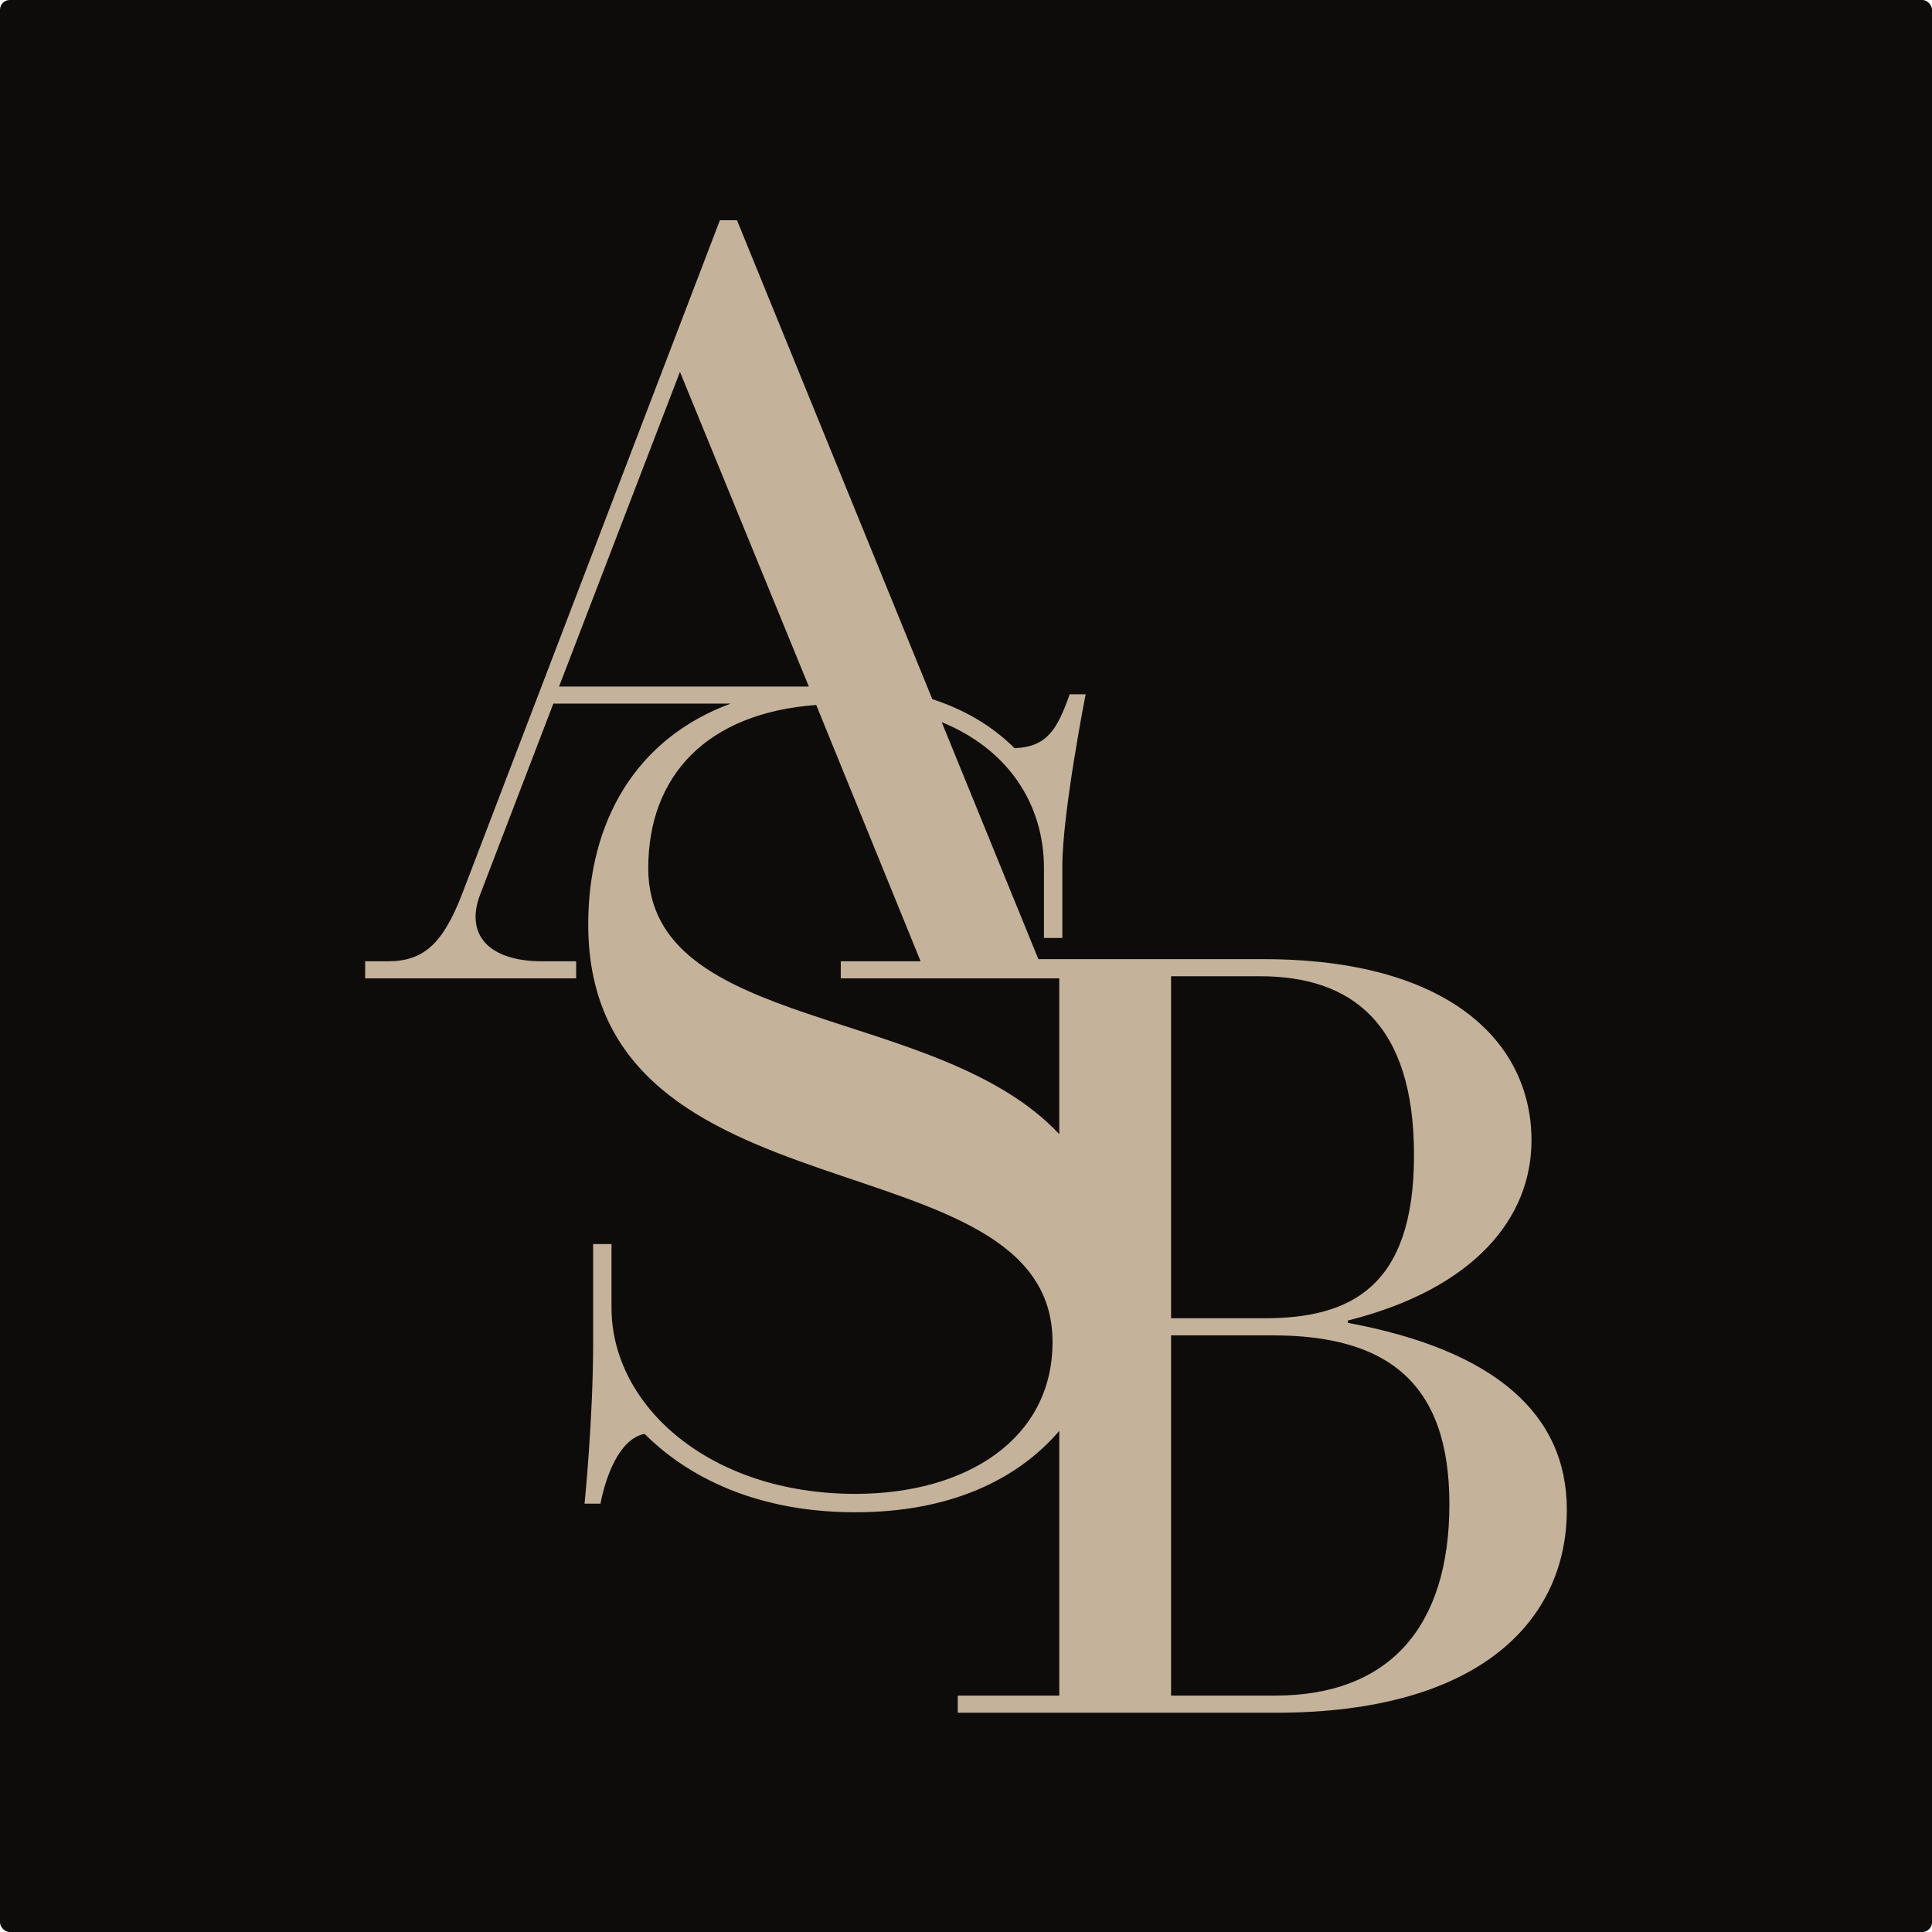 <svg width="2000" height="2000" viewBox="0 0 2000 2000" fill="none" xmlns="http://www.w3.org/2000/svg">
<rect width="2000" height="2000" rx="10" fill="#0D0C0B"/>
<g clip-path="url(#clip0_765_1364)">
<path d="M1395.29 1369.39V1367.03C1526.35 1333.98 1585.39 1260.8 1585.39 1180.56C1585.39 1079.06 1500.39 992.916 1307.92 992.916H1074.92L974.827 747.547C1043.37 775.517 1080.7 832.131 1080.7 898.729V970.984H1099.74V896.202C1099.74 841.697 1123.83 718.739 1123.83 718.739H1107.34C1094.66 754.239 1084.51 773.244 1050.26 774.517C1033.16 757.422 1006.03 736.999 965.111 723.759L762.93 228H745.227L478.363 925.481C458.294 977.403 438.225 995.117 401.617 995.117H378V1012.81H596.429V995.117H561.004C506.692 995.117 480.71 967.965 497.249 925.481L572.812 728.396H756.325C658.237 764.587 608.929 850.445 608.929 957.017C608.929 1271.39 1089.58 1172.51 1089.58 1389.27C1089.58 1489.4 1000.81 1546.45 885.4 1546.45C734.492 1546.45 633.037 1455.19 633.037 1353.77V1287.86H614.005V1390.54C614.005 1469.12 605.126 1556.6 605.126 1556.6H621.611C626.687 1529.98 640.643 1489.42 667.262 1484.35C704.033 1521.1 772.519 1565.48 885.4 1565.48C983.961 1565.48 1053.36 1531.59 1096.57 1481.24V1755.32H991.476V1773.02H1320.89C1533.43 1773.02 1621.98 1676.25 1621.98 1562.95C1621.98 1463.81 1547.6 1397.73 1395.27 1369.39H1395.29ZM1212.27 1010.61H1304.37C1398.84 1010.61 1463.78 1059.01 1463.78 1195.89C1463.78 1332.78 1397.66 1364.66 1309.1 1364.66H1212.29V1010.61H1212.27ZM703.888 384.966L837.311 710.701H578.726L703.888 384.966ZM671.083 898.711C671.083 802.942 731.799 738.072 844.953 729.779L953.012 995.117H870.353V1012.81H1096.55V1174.07C970.279 1039.11 671.064 1068.74 671.064 898.693L671.083 898.711ZM1319.73 1755.3H1212.29V1382.36H1317.38C1435.45 1382.36 1500.4 1430.75 1500.4 1557.02C1500.4 1683.29 1439 1755.29 1319.75 1755.29L1319.73 1755.3Z" fill="#C5B29A"/>
</g>
<defs>
<clipPath id="clip0_765_1364">
<rect width="1244" height="1545" fill="white" transform="translate(378 228)"/>
</clipPath>
</defs>
</svg>
